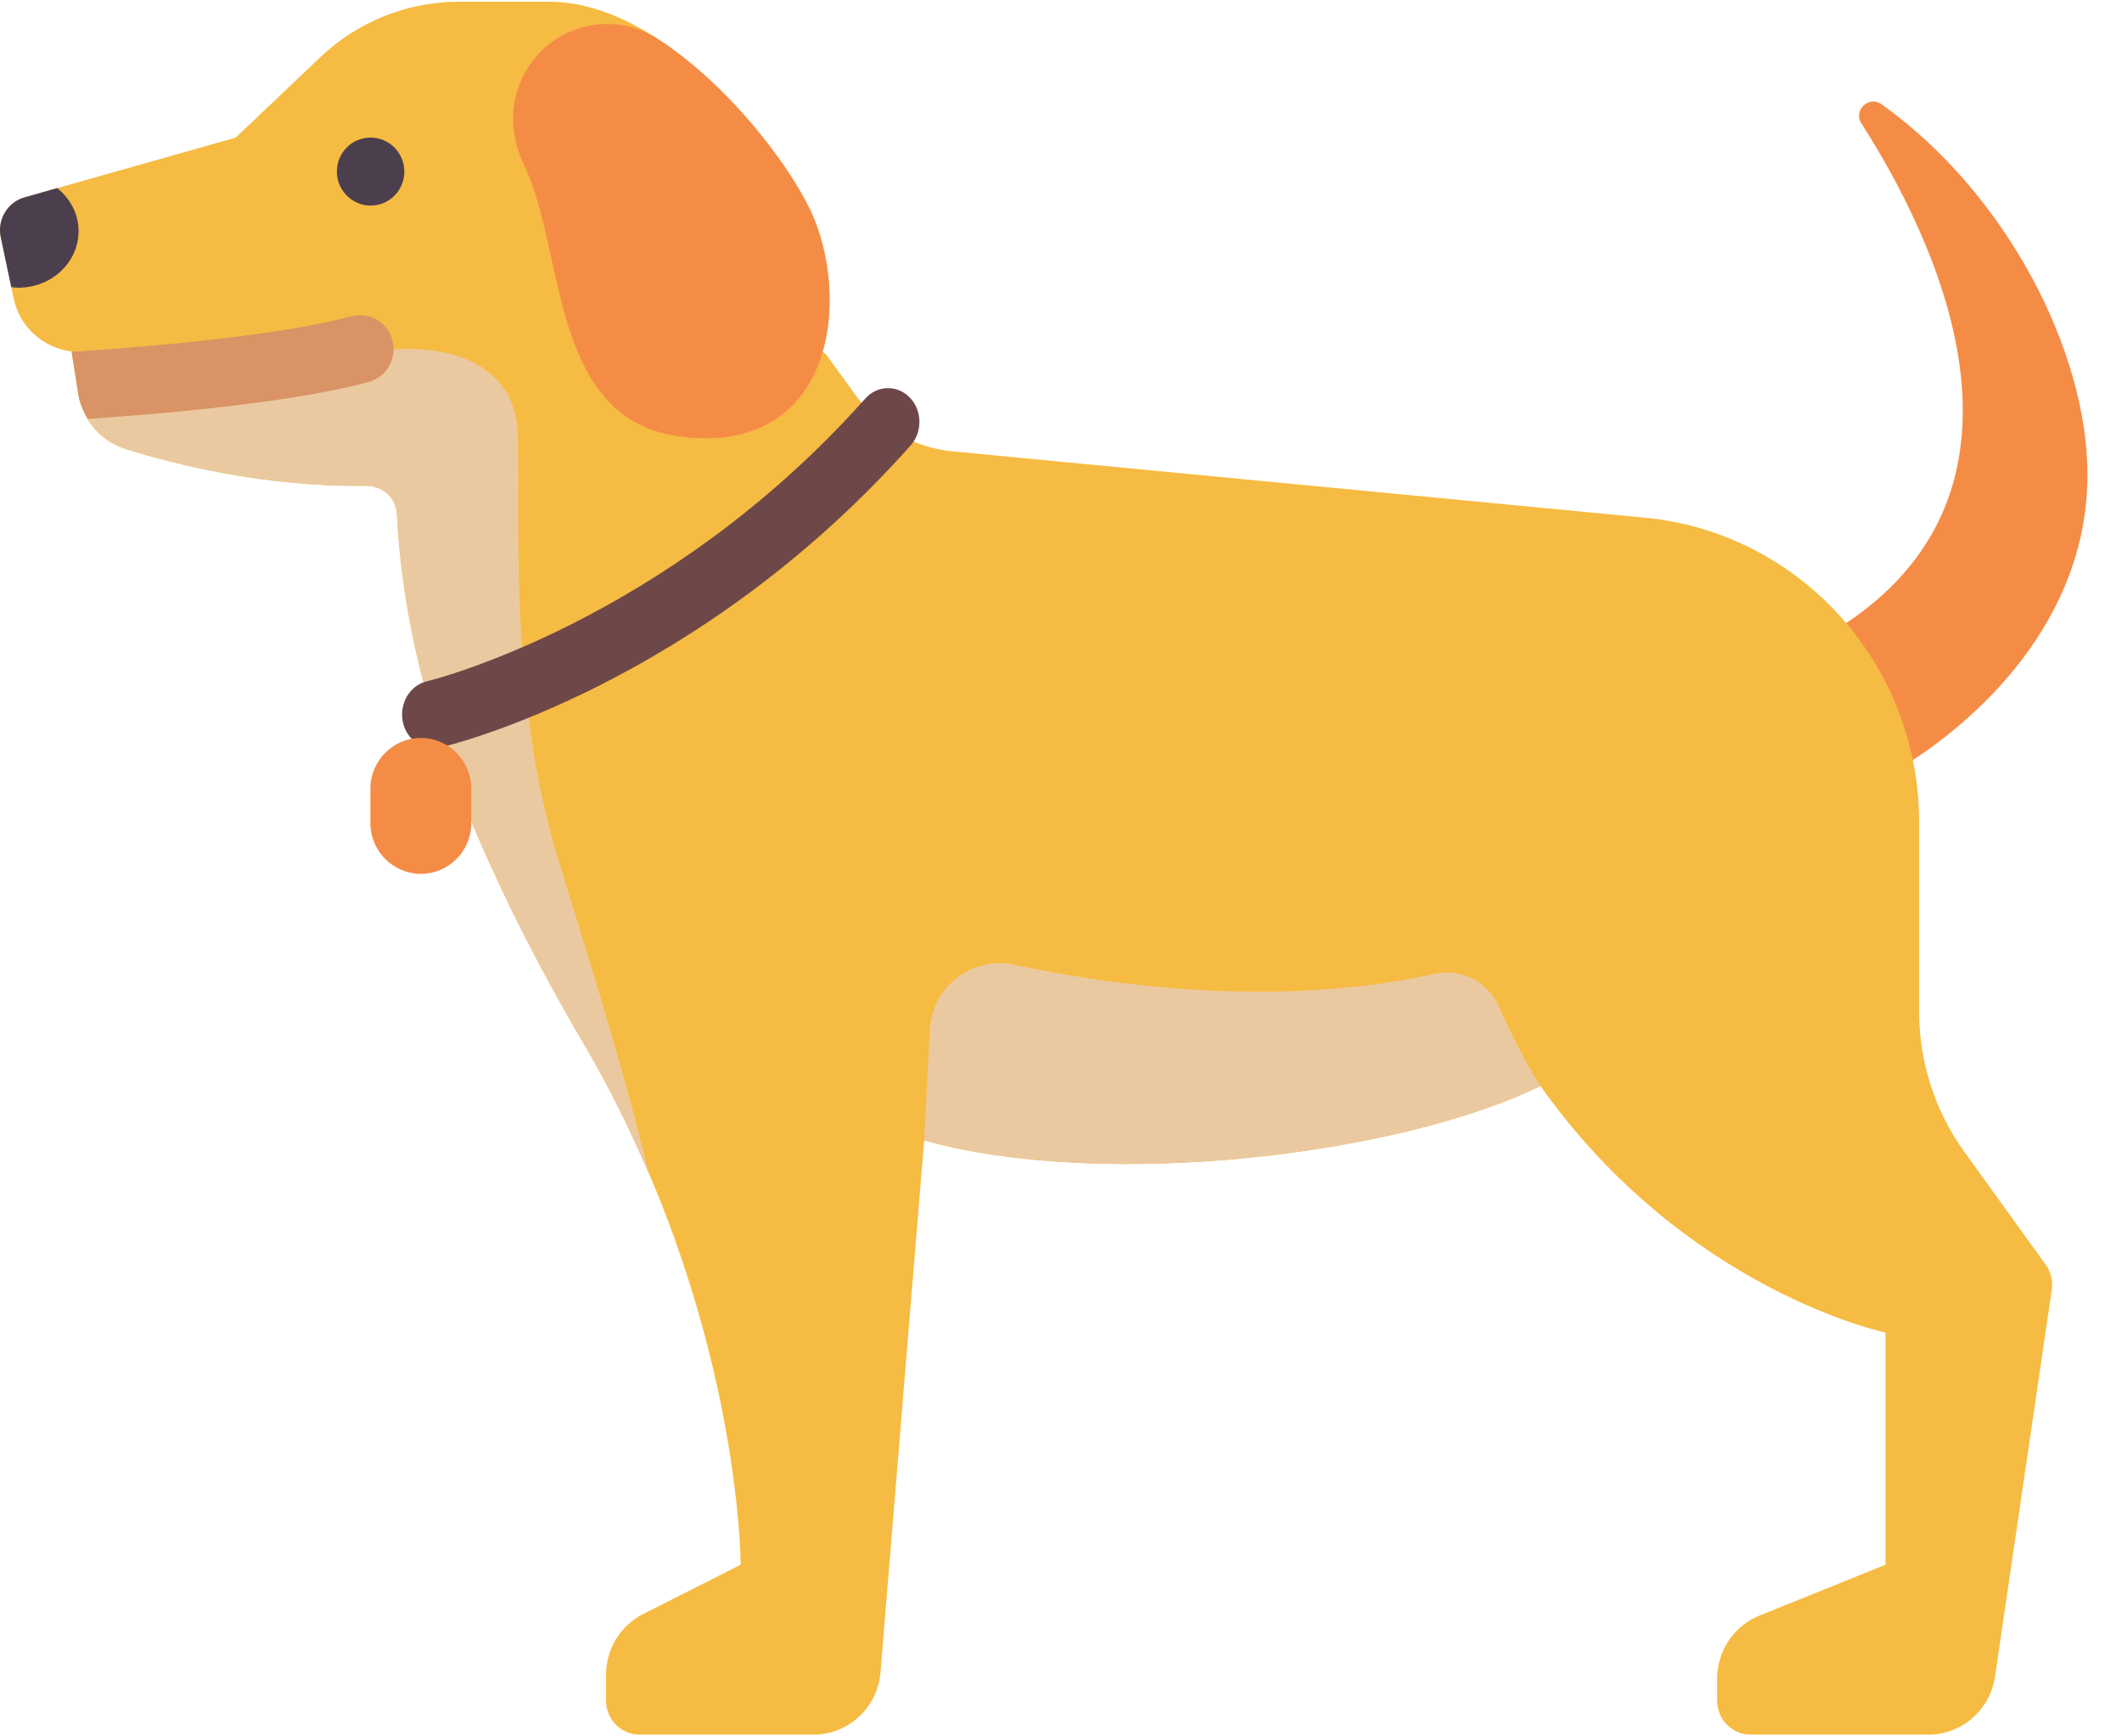 <?xml version="1.0" encoding="UTF-8"?>
<svg width="33px" height="27px" viewBox="0 0 33 27" version="1.1" xmlns="http://www.w3.org/2000/svg" xmlns:xlink="http://www.w3.org/1999/xlink">
    <!-- Generator: Sketch 48.2 (47327) - http://www.bohemiancoding.com/sketch -->
    <title>003-dog</title>
    <desc>Created with Sketch.</desc>
    <defs></defs>
    <g id="Page-1" stroke="none" stroke-width="1" fill="none" fill-rule="evenodd">
        <g id="003-dog" fill-rule="nonzero">
            <path d="M29.261,1.621 C29.065,1.48 28.816,1.715 28.947,1.919 C30.032,3.612 32.071,7.622 28.536,9.802 L29.649,11.882 C30.683,11.233 32.463,9.698 32.463,7.38 C32.463,5.461 31.203,3.006 29.261,1.621 Z" id="Shape" fill="#F58C46"></path>
            <path d="M30.546,17.907 C30.091,17.275 29.845,16.513 29.845,15.732 L29.845,12.784 C29.845,10.341 28.011,8.295 25.602,8.052 L14.811,7.018 C14.216,6.961 13.673,6.65 13.32,6.163 L12.845,5.509 L12.79,5.471 C12.999,4.75 12.896,3.886 12.599,3.263 C12.103,2.224 10.325,0.027 8.541,0.027 L7.136,0.027 C6.336,0.027 5.566,0.335 4.983,0.888 L3.665,2.14 L0.385,3.068 C0.122,3.141 -0.041,3.405 0.009,3.676 L0.207,4.615 C0.293,5.072 0.663,5.41 1.113,5.465 L1.223,6.158 C1.298,6.548 1.578,6.863 1.954,6.981 C2.727,7.225 4.136,7.576 5.693,7.554 C5.946,7.551 6.161,7.738 6.173,7.994 C6.209,8.714 6.334,9.829 6.725,11.094 L7.293,12.681 C7.71,13.698 8.293,14.893 9.065,16.208 C11.516,20.38 11.519,24.331 11.519,24.331 L10.004,25.096 C9.649,25.275 9.425,25.641 9.425,26.041 L9.425,26.445 C9.425,26.737 9.659,26.973 9.949,26.973 L12.65,26.973 C13.194,26.973 13.648,26.552 13.693,26.004 L14.372,17.733 C17.166,18.513 21.748,17.966 23.957,16.887 C26.207,20.068 29.322,20.721 29.322,20.721 L29.322,24.331 L27.362,25.122 C26.964,25.283 26.704,25.671 26.704,26.103 L26.704,26.445 C26.704,26.737 26.938,26.973 27.227,26.973 L29.989,26.973 C30.508,26.973 30.949,26.589 31.025,26.071 L31.908,20.054 C31.928,19.917 31.894,19.777 31.814,19.666 L30.546,17.907 Z" id="Shape" fill="#F6BB42"></path>
            <path d="M6.725,11.094 L7.293,12.681 C7.71,13.698 8.293,14.893 9.065,16.208 C9.47,16.898 9.803,17.58 10.086,18.241 C9.674,16.501 9.031,14.513 8.672,13.335 C7.887,10.759 8.105,7.919 8.05,6.73 C7.985,5.31 6.283,5.354 5.803,5.487 L1.194,5.974 L1.223,6.158 C1.298,6.548 1.578,6.863 1.954,6.981 C2.727,7.225 4.136,7.576 5.693,7.554 C5.946,7.55 6.16,7.738 6.173,7.994 C6.209,8.714 6.334,9.829 6.725,11.094 Z" id="Shape" fill="#EBC9A0"></path>
            <path d="M12.599,3.263 C12.265,2.562 11.346,1.333 10.236,0.609 C9.447,0.093 8.387,0.455 8.067,1.346 L8.062,1.36 C7.919,1.758 7.969,2.189 8.152,2.57 C8.807,3.932 8.531,6.565 10.636,6.796 C12.999,7.056 13.237,4.6 12.599,3.263 Z" id="Shape" fill="#F58C46"></path>
            <path d="M5.765,3.197 C5.476,3.197 5.239,2.96 5.239,2.669 C5.239,2.377 5.47,2.14 5.76,2.14 L5.765,2.14 C6.054,2.14 6.288,2.377 6.288,2.669 C6.288,2.96 6.054,3.197 5.765,3.197 Z" id="Shape" fill="#4B3F4E"></path>
            <path d="M23.957,16.888 C23.681,16.447 23.466,16.007 23.314,15.659 C23.143,15.268 22.727,15.051 22.313,15.142 C19.846,15.688 17.25,15.317 15.766,15.001 C15.114,14.862 14.496,15.342 14.461,16.013 L14.372,17.733 C17.166,18.513 21.748,17.966 23.957,16.888 Z" id="Shape" fill="#EBC9A0"></path>
            <path d="M5.462,4.919 C4.61,5.149 3.085,5.341 1.114,5.471 L1.223,6.158 C1.248,6.288 1.303,6.405 1.369,6.514 C1.389,6.512 1.408,6.511 1.428,6.51 C2.978,6.402 4.675,6.225 5.732,5.94 C6.012,5.864 6.177,5.575 6.103,5.293 C6.028,5.01 5.74,4.842 5.462,4.919 Z" id="Shape" fill="#D99365"></path>
            <path d="M0.009,3.676 L0.175,4.464 C0.211,4.467 0.247,4.474 0.284,4.474 C0.802,4.474 1.222,4.08 1.222,3.593 C1.222,3.325 1.091,3.087 0.889,2.925 L0.385,3.068 C0.122,3.141 -0.041,3.405 0.009,3.676 Z" id="Shape" fill="#4B3F4E"></path>
            <path d="M6.734,11.636 C6.512,11.633 6.313,11.465 6.264,11.221 C6.207,10.937 6.375,10.657 6.638,10.594 C6.675,10.586 10.346,9.69 13.456,6.198 C13.643,5.988 13.953,5.98 14.148,6.181 C14.343,6.382 14.349,6.716 14.162,6.926 C10.836,10.662 7.006,11.587 6.844,11.624 C6.808,11.633 6.771,11.636 6.734,11.636 Z" id="Shape" fill="#6E4848"></path>
            <path d="M6.545,13.588 C6.111,13.588 5.76,13.233 5.76,12.796 L5.76,12.267 C5.76,11.829 6.111,11.475 6.545,11.475 C6.979,11.475 7.33,11.829 7.33,12.267 L7.33,12.796 C7.33,13.233 6.979,13.588 6.545,13.588 Z" id="Shape" fill="#F58C46"></path>
        </g>
    </g>
</svg>